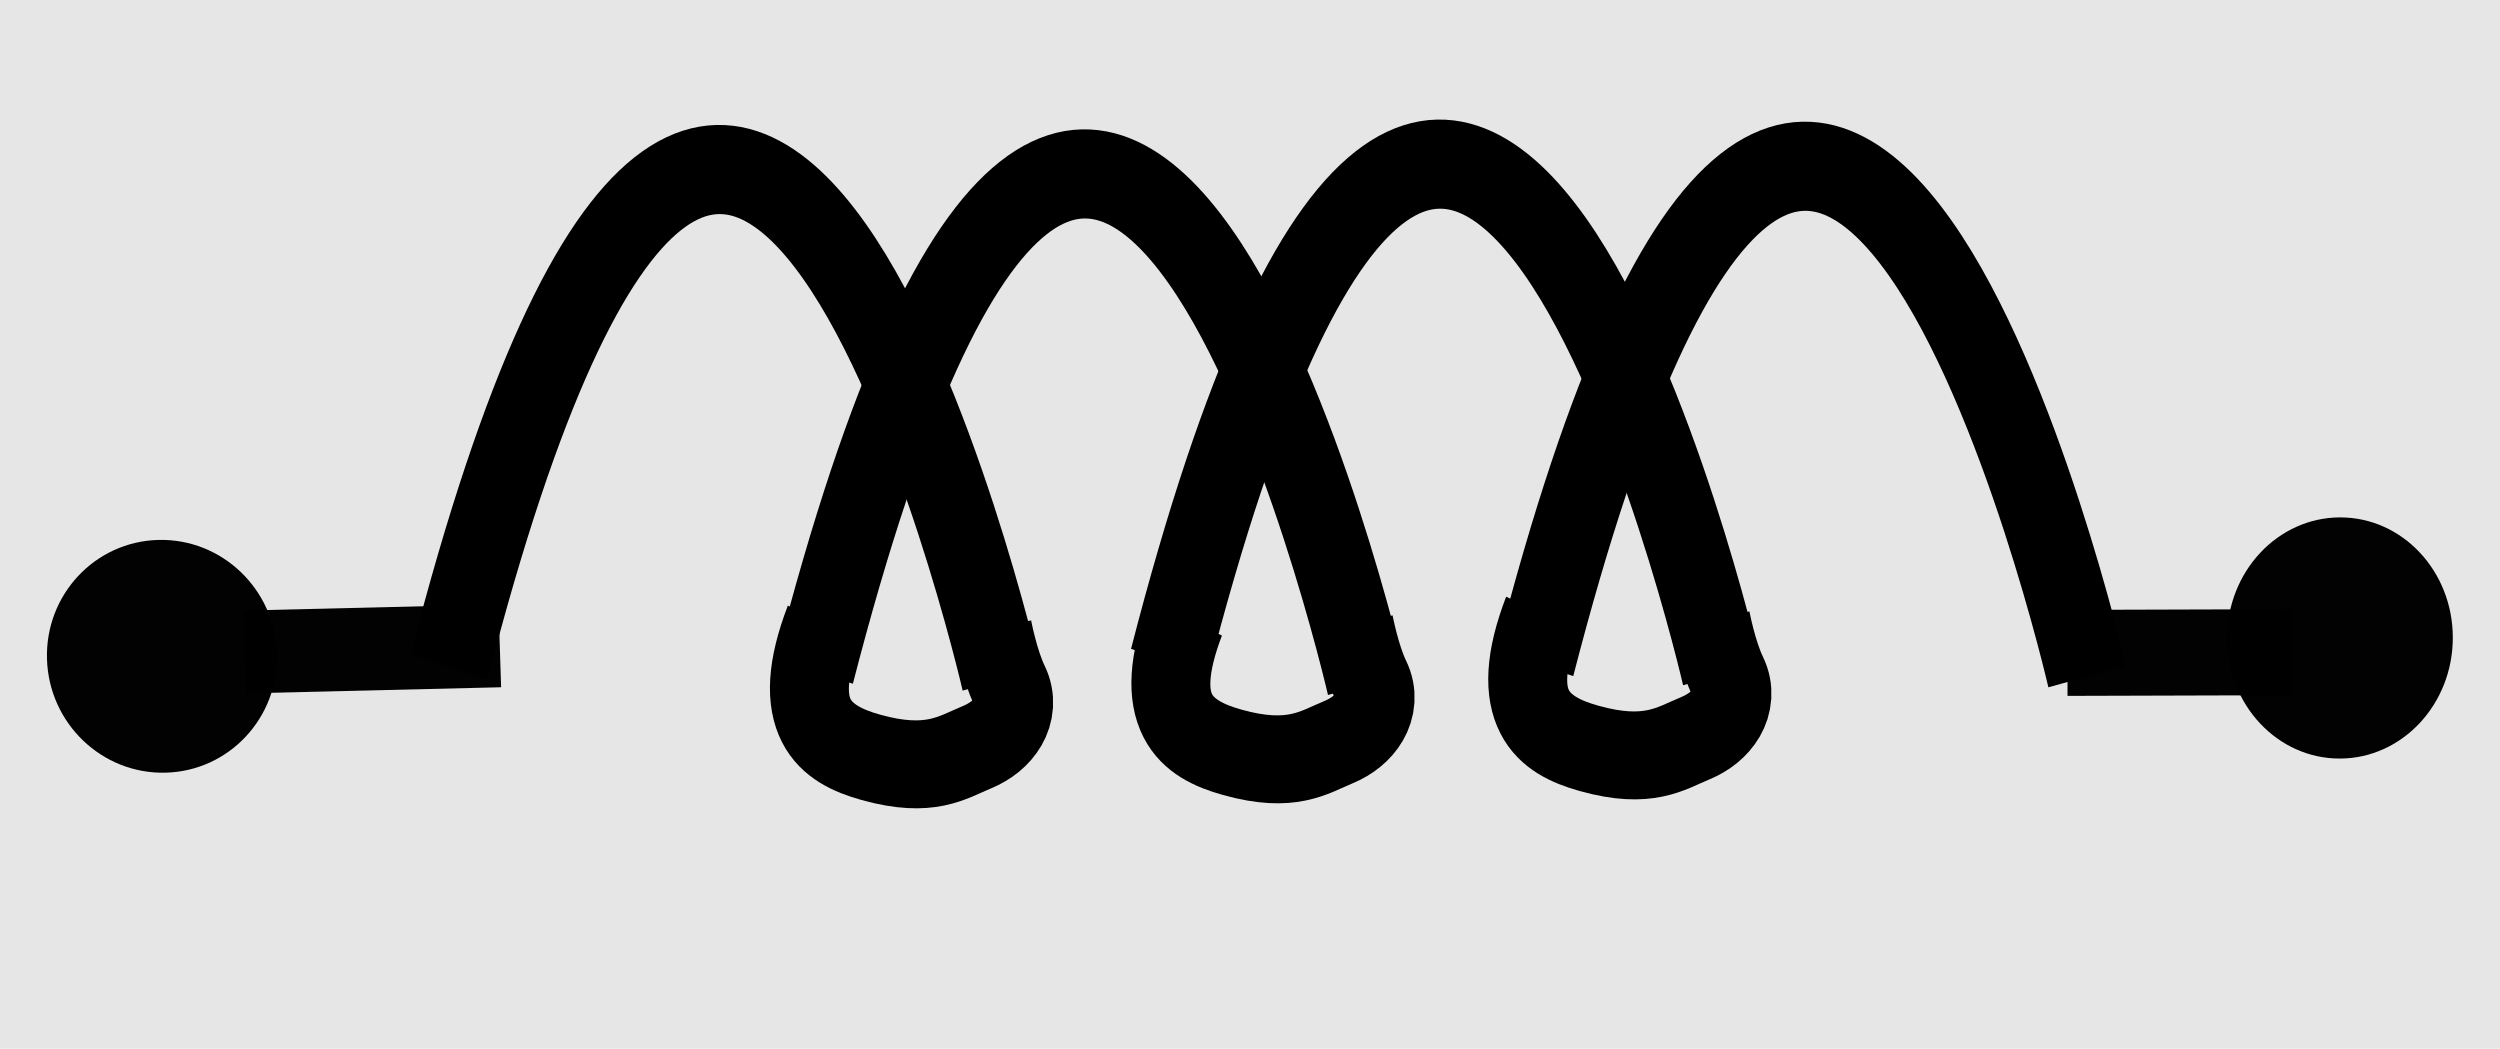 <?xml version="1.0" encoding="UTF-8" standalone="no"?>
<!-- Created with Inkscape (http://www.inkscape.org/) -->

<svg
   xmlns:osb="http://www.openswatchbook.org/uri/2009/osb"
   xmlns:dc="http://purl.org/dc/elements/1.1/"
   xmlns:cc="http://creativecommons.org/ns#"
   xmlns:rdf="http://www.w3.org/1999/02/22-rdf-syntax-ns#"
   xmlns:svg="http://www.w3.org/2000/svg"
   xmlns="http://www.w3.org/2000/svg"
   xmlns:sodipodi="http://sodipodi.sourceforge.net/DTD/sodipodi-0.dtd"
   xmlns:inkscape="http://www.inkscape.org/namespaces/inkscape"
   width="71.32"
   height="29.918"
   id="svg3035"
   version="1.1"
   inkscape:version="0.48.3.1 r9886"
   sodipodi:docname="inductor.svg"
   inkscape:export-filename="/media/DOCUMENTOS/Documentos/.GTP/Circuitos_Codes/gui4.1/icons/inductor.png"
   inkscape:export-xdpi="50.194618"
   inkscape:export-ydpi="50.194618">
  <defs
     id="defs3037">
    <linearGradient
       id="linearGradient3911"
       osb:paint="solid">
      <stop
         style="stop-color:#000000;stop-opacity:1;"
         offset="0"
         id="stop3913" />
    </linearGradient>
  </defs>
  <sodipodi:namedview
     id="base"
     pagecolor="#ffffff"
     bordercolor="#666666"
     borderopacity="1.0"
     inkscape:pageopacity="0.0"
     inkscape:pageshadow="2"
     inkscape:zoom="7.9195959"
     inkscape:cx="34.974533"
     inkscape:cy="3.1046464"
     inkscape:document-units="px"
     inkscape:current-layer="layer1"
     showgrid="false"
     fit-margin-top="0"
     fit-margin-left="0"
     fit-margin-right="0"
     fit-margin-bottom="0"
     inkscape:window-width="1360"
     inkscape:window-height="713"
     inkscape:window-x="0"
     inkscape:window-y="27"
     inkscape:window-maximized="1" />
  <g
     inkscape:label="Layer 1"
     inkscape:groupmode="layer"
     id="layer1"
     transform="translate(70.241,-135.486)"
     style="opacity:1">
    <rect
       style="opacity:0.49;fill:#cccccc;fill-opacity:1;fill-rule:evenodd;stroke:#ff0000;stroke-width:0.613;stroke-linecap:butt;stroke-linejoin:round;stroke-miterlimit:4;stroke-opacity:1;stroke-dasharray:0.613, 0.613;stroke-dashoffset:4.778"
       id="rect3024"
       width="80.195"
       height="38.778"
       x="-74.73"
       y="131.873" />
    <g
       transform="translate(0.498,0.093)"
       id="g2997">
      <path
         transform="matrix(0.161,-4.7138882e-4,1.7898946e-5,0.172,-25.616,50.296)"
         d="m 154.286,600.934 c 0,11.046 -8.954,20 -20,20 -11.046,0 -20,-8.954 -20,-20 0,-11.046 8.954,-20 20,-20 11.046,0 20,8.954 20,20 z"
         sodipodi:ry="20"
         sodipodi:rx="20"
         sodipodi:cy="600.93359"
         sodipodi:cx="134.28572"
         id="path3087-9-7"
         style="opacity:0.99;fill:#000000;fill-opacity:1;stroke:none"
         sodipodi:type="arc" />
      <rect
         transform="matrix(-1,0.003,1.0391779e-4,1,0,0)"
         y="152.756"
         x="5.372"
         height="2.454"
         width="6.401"
         id="rect2985-1-5"
         style="opacity:0.99;fill:#000000;fill-opacity:1;stroke:none" />
      <g
         transform="matrix(3.072,-0.068,0.08,3.422,79.121,106.332)"
         id="g3223">
        <path
           style="fill:none;stroke:#000000;stroke-width:0.743px;stroke-linecap:butt;stroke-linejoin:miter;stroke-opacity:1"
           d="m -44.955,13.158 c 2.94,-9.332 5.124,0.21 5.124,0.21"
           id="path3015"
           inkscape:connector-curvature="0" />
        <path
           style="fill:none;stroke:#000000;stroke-width:0.743px;stroke-linecap:butt;stroke-linejoin:miter;stroke-opacity:1"
           d="m -41.565,13.262 c 2.94,-9.332 5.124,0.21 5.124,0.21"
           id="path3015-8"
           inkscape:connector-curvature="0" />
        <path
           style="fill:none;stroke:#000000;stroke-width:0.743px;stroke-linecap:butt;stroke-linejoin:miter;stroke-opacity:1"
           d="m -38.267,13.246 c 2.94,-9.332 5.124,0.21 5.124,0.21"
           id="path3015-3"
           inkscape:connector-curvature="0" />
        <path
           style="fill:none;stroke:#000000;stroke-width:0.743px;stroke-linecap:butt;stroke-linejoin:miter;stroke-opacity:1"
           d="m -34.877,13.331 c 2.94,-9.332 5.124,0.21 5.124,0.21"
           id="path3015-8-1"
           inkscape:connector-curvature="0" />
        <path
           style="fill:none;stroke:#000000;stroke-width:0.733px;stroke-linecap:butt;stroke-linejoin:miter;stroke-opacity:1"
           d="m -41.464,12.863 c -0.356,0.78 -0.028,1.01 0.404,1.127 0.546,0.149 0.757,0.015 0.988,-0.065 0.259,-0.09 0.422,-0.297 0.318,-0.501 -0.096,-0.188 -0.149,-0.48 -0.149,-0.48"
           id="path3185"
           inkscape:connector-curvature="0"
           sodipodi:nodetypes="csssc" />
        <path
           style="fill:none;stroke:#000000;stroke-width:0.733px;stroke-linecap:butt;stroke-linejoin:miter;stroke-opacity:1"
           d="m -38.108,12.888 c -0.356,0.78 -0.028,1.01 0.404,1.127 0.546,0.149 0.757,0.015 0.988,-0.065 0.259,-0.09 0.422,-0.297 0.318,-0.501 -0.096,-0.188 -0.149,-0.48 -0.149,-0.48"
           id="path3185-0"
           inkscape:connector-curvature="0"
           sodipodi:nodetypes="csssc" />
        <path
           style="fill:none;stroke:#000000;stroke-width:0.733px;stroke-linecap:butt;stroke-linejoin:miter;stroke-opacity:1"
           d="m -34.795,12.921 c -0.356,0.78 -0.028,1.01 0.404,1.127 0.546,0.149 0.757,0.015 0.988,-0.065 0.259,-0.09 0.422,-0.297 0.318,-0.501 -0.096,-0.188 -0.149,-0.48 -0.149,-0.48"
           id="path3185-0-8"
           inkscape:connector-curvature="0"
           sodipodi:nodetypes="csssc" />
      </g>
      <path
         transform="matrix(-0.164,0.004,-0.005,-0.166,-41.091,253.334)"
         d="m 154.286,600.934 c 0,11.046 -8.954,20 -20,20 -11.046,0 -20,-8.954 -20,-20 0,-11.046 8.954,-20 20,-20 11.046,0 20,8.954 20,20 z"
         sodipodi:ry="20"
         sodipodi:rx="20"
         sodipodi:cy="600.93359"
         sodipodi:cx="134.28572"
         id="path3087-9-7-9"
         style="opacity:0.99;fill:#000000;fill-opacity:1;stroke:none"
         sodipodi:type="arc" />
      <rect
         transform="matrix(1,-0.024,-0.032,-0.999,0,0)"
         y="-153.68"
         x="-68.644"
         height="2.365"
         width="7.283"
         id="rect2985-1-5-2"
         style="opacity:0.99;fill:#000000;fill-opacity:1;stroke:none" />
    </g>
  </g>
</svg>
